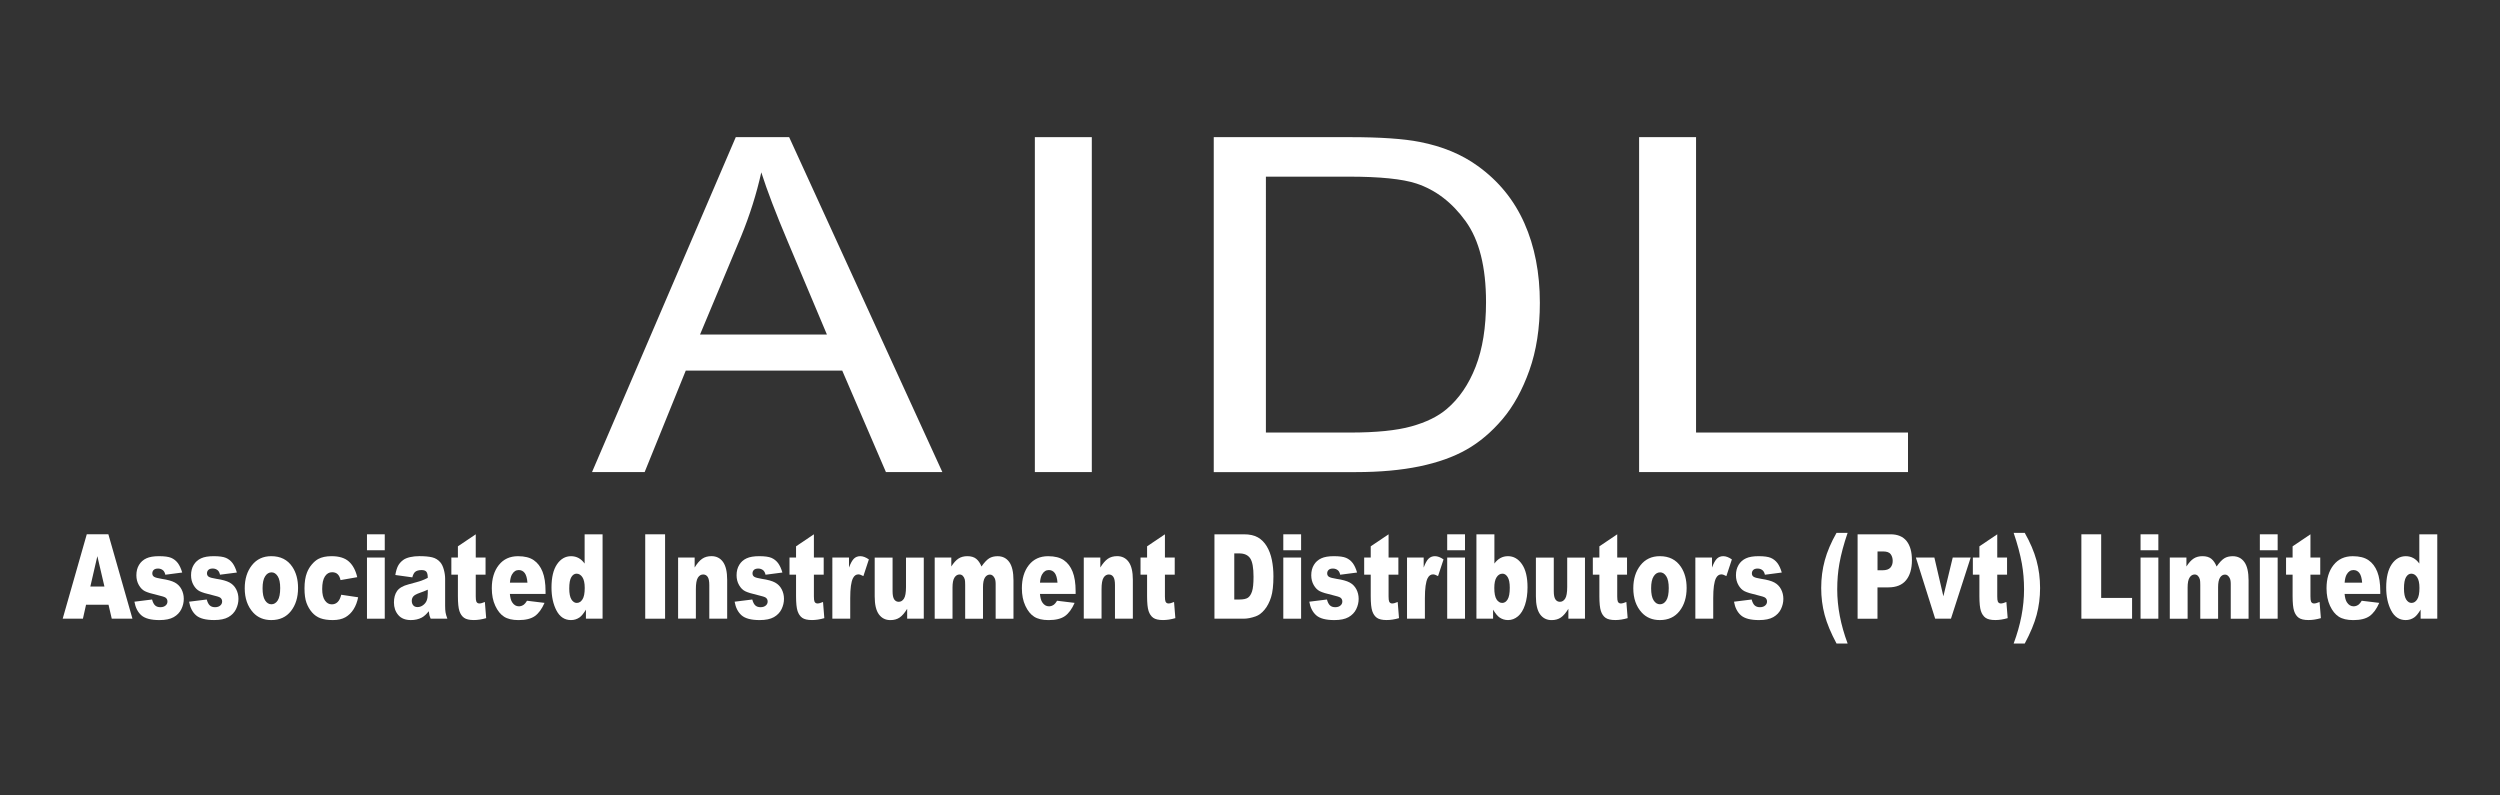 <?xml version="1.0" encoding="utf-8"?>
<!-- Generator: Adobe Illustrator 23.0.2, SVG Export Plug-In . SVG Version: 6.00 Build 0)  -->
<svg version="1.1" id="Layer_1" xmlns="http://www.w3.org/2000/svg" xmlns:xlink="http://www.w3.org/1999/xlink" x="0px" y="0px"
	 viewBox="0 0 1000 318" style="enable-background:new 0 0 1000 318;" xml:space="preserve">
<rect x="0" y="0" width="1000" height="318" fill="#333333" stroke="none"/>
<style type="text/css">
	.st0{fill:#FFFFFF;}
</style>
<g>
	<path class="st0" d="M236.81,188.83l57.5-133.97h21.35l61.28,133.97h-22.57l-17.47-40.58H274.3l-16.44,40.58H236.81z
		 M280.01,133.82h50.76l-15.63-37.1c-4.77-11.27-8.31-20.53-10.62-27.78c-1.91,8.59-4.6,17.12-8.07,25.59L280.01,133.82z"/>
	<path class="st0" d="M413.94,188.83V54.86h22.78v133.97H413.94z"/>
	<path class="st0" d="M485.5,188.83V54.86h54.35c12.27,0,21.63,0.64,28.09,1.92c9.04,1.77,16.75,4.97,23.14,9.6
		c8.32,5.97,14.55,13.6,18.67,22.89c4.13,9.29,6.19,19.91,6.19,31.85c0,10.18-1.4,19.19-4.2,27.05s-6.39,14.36-10.76,19.51
		c-4.38,5.15-9.17,9.2-14.37,12.15c-5.2,2.96-11.48,5.19-18.83,6.72c-7.36,1.52-15.81,2.29-25.35,2.29H485.5z M506.38,173.02h33.69
		c10.4,0,18.57-0.82,24.48-2.47c5.92-1.64,10.64-3.96,14.15-6.95c4.95-4.2,8.81-9.85,11.57-16.95c2.76-7.1,4.14-15.7,4.14-25.82
		c0-14.01-2.71-24.78-8.13-32.31c-5.42-7.52-12-12.56-19.75-15.12c-5.6-1.83-14.6-2.74-27.02-2.74h-33.15V173.02z"/>
	<path class="st0" d="M655.64,188.83V54.86h22.78v118.16h84.78v15.81H655.64z"/>
</g>
<g>
	<path class="st0" d="M43.41,241.9h-8.99l-1.25,5.57h-8.09l9.63-33.76h8.64l9.63,33.76H44.7L43.41,241.9z M41.77,234.6l-2.83-12.14
		l-2.8,12.14H41.77z"/>
	<path class="st0" d="M53.77,240.68l7.06-0.88c0.29,1.1,0.7,1.9,1.22,2.37c0.52,0.48,1.22,0.71,2.1,0.71c0.96,0,1.7-0.27,2.22-0.8
		c0.41-0.4,0.61-0.9,0.61-1.49c0-0.67-0.27-1.2-0.8-1.56c-0.38-0.26-1.4-0.58-3.06-0.97c-2.47-0.57-4.19-1.09-5.15-1.58
		c-0.96-0.48-1.77-1.3-2.43-2.45c-0.66-1.15-0.99-2.46-0.99-3.93c0-1.61,0.36-3,1.07-4.16c0.71-1.17,1.69-2.04,2.94-2.61
		c1.25-0.58,2.92-0.86,5.02-0.86c2.21,0,3.85,0.22,4.9,0.67c1.05,0.45,1.93,1.14,2.64,2.07c0.7,0.94,1.29,2.2,1.76,3.8l-6.75,0.88
		c-0.17-0.78-0.47-1.36-0.87-1.73c-0.56-0.49-1.24-0.74-2.03-0.74c-0.8,0-1.39,0.19-1.76,0.56s-0.55,0.83-0.55,1.37
		c0,0.6,0.23,1.05,0.7,1.36c0.47,0.31,1.48,0.58,3.04,0.83c2.37,0.35,4.13,0.84,5.28,1.47s2.04,1.53,2.65,2.69
		c0.61,1.17,0.92,2.45,0.92,3.84c0,1.41-0.32,2.78-0.97,4.12c-0.65,1.33-1.67,2.4-3.06,3.19c-1.39,0.79-3.29,1.18-5.69,1.18
		c-3.39,0-5.81-0.64-7.25-1.91S54.18,243.03,53.77,240.68z"/>
	<path class="st0" d="M75.64,240.68l7.06-0.88c0.29,1.1,0.7,1.9,1.22,2.37c0.52,0.48,1.22,0.71,2.1,0.71c0.96,0,1.7-0.27,2.22-0.8
		c0.41-0.4,0.61-0.9,0.61-1.49c0-0.67-0.27-1.2-0.8-1.56c-0.38-0.26-1.4-0.58-3.06-0.97c-2.47-0.57-4.19-1.09-5.15-1.58
		c-0.96-0.48-1.77-1.3-2.43-2.45c-0.66-1.15-0.99-2.46-0.99-3.93c0-1.61,0.36-3,1.07-4.16c0.71-1.17,1.69-2.04,2.94-2.61
		c1.25-0.58,2.92-0.86,5.02-0.86c2.21,0,3.85,0.22,4.9,0.67c1.05,0.45,1.93,1.14,2.64,2.07c0.7,0.94,1.29,2.2,1.76,3.8L88,229.88
		c-0.17-0.78-0.47-1.36-0.87-1.73c-0.56-0.49-1.24-0.74-2.03-0.74c-0.8,0-1.39,0.19-1.76,0.56s-0.55,0.83-0.55,1.37
		c0,0.6,0.23,1.05,0.7,1.36c0.47,0.31,1.48,0.58,3.04,0.83c2.37,0.35,4.13,0.84,5.28,1.47s2.04,1.53,2.65,2.69
		c0.61,1.17,0.92,2.45,0.92,3.84c0,1.41-0.32,2.78-0.97,4.12c-0.65,1.33-1.67,2.4-3.06,3.19c-1.39,0.79-3.29,1.18-5.69,1.18
		c-3.39,0-5.81-0.64-7.25-1.91S76.05,243.03,75.64,240.68z"/>
	<path class="st0" d="M97.89,235.32c0-3.73,0.96-6.8,2.87-9.22c1.91-2.42,4.49-3.63,7.74-3.63c3.72,0,6.53,1.42,8.43,4.26
		c1.53,2.29,2.29,5.1,2.29,8.45c0,3.76-0.95,6.84-2.84,9.25c-1.89,2.4-4.51,3.6-7.86,3.6c-2.98,0-5.4-1-7.24-2.99
		C99.03,242.57,97.89,239.33,97.89,235.32z M105.03,235.3c0,2.18,0.33,3.79,1,4.84c0.67,1.04,1.51,1.57,2.53,1.57
		c1.02,0,1.87-0.51,2.53-1.54c0.66-1.03,0.99-2.68,0.99-4.95c0-2.12-0.33-3.7-1-4.73c-0.66-1.04-1.49-1.55-2.46-1.55
		c-1.04,0-1.89,0.53-2.57,1.58S105.03,233.15,105.03,235.3z"/>
	<path class="st0" d="M136.49,237.9l6.77,1.01c-0.37,1.86-0.98,3.47-1.84,4.82c-0.85,1.36-1.94,2.41-3.26,3.17
		c-1.32,0.75-3,1.13-5.04,1.13c-1.97,0-3.61-0.24-4.92-0.72c-1.31-0.48-2.44-1.27-3.38-2.35c-0.94-1.08-1.68-2.35-2.22-3.81
		s-0.8-3.39-0.8-5.8c0-2.52,0.33-4.61,0.98-6.28c0.48-1.23,1.13-2.33,1.96-3.3c0.83-0.97,1.68-1.7,2.55-2.17
		c1.39-0.75,3.16-1.13,5.33-1.13c3.03,0,5.34,0.71,6.93,2.14s2.71,3.52,3.35,6.26l-6.69,1.17c-0.21-1.04-0.59-1.83-1.15-2.36
		c-0.55-0.53-1.3-0.79-2.23-0.79c-1.18,0-2.13,0.56-2.86,1.67c-0.73,1.11-1.09,2.79-1.09,5.05c0,2.01,0.36,3.53,1.08,4.57
		c0.72,1.04,1.64,1.56,2.76,1.56c0.93,0,1.72-0.31,2.35-0.94C135.7,240.17,136.18,239.2,136.49,237.9z"/>
	<path class="st0" d="M146.79,213.72h7.11v6.38h-7.11V213.72z M146.79,223.02h7.11v24.46h-7.11V223.02z"/>
	<path class="st0" d="M164.93,230.94l-6.8-0.94c0.26-1.57,0.63-2.8,1.11-3.7c0.48-0.9,1.18-1.68,2.09-2.34
		c0.65-0.48,1.55-0.84,2.69-1.11c1.14-0.26,2.38-0.39,3.71-0.39c2.13,0,3.85,0.16,5.14,0.47c1.29,0.32,2.37,0.97,3.23,1.97
		c0.61,0.69,1.08,1.67,1.43,2.94s0.52,2.48,0.52,3.63v10.8c0,1.15,0.06,2.05,0.17,2.71c0.11,0.65,0.35,1.49,0.73,2.5h-6.68
		c-0.27-0.63-0.44-1.11-0.52-1.44s-0.16-0.85-0.24-1.55c-0.93,1.18-1.86,2.03-2.78,2.53c-1.26,0.68-2.72,1.01-4.39,1.01
		c-2.21,0-3.9-0.68-5.04-2.03c-1.15-1.35-1.72-3.02-1.72-5c0-1.86,0.41-3.39,1.24-4.58s2.35-2.09,4.58-2.67
		c2.67-0.71,4.4-1.2,5.19-1.49c0.79-0.28,1.63-0.66,2.52-1.12c0-1.15-0.18-1.96-0.54-2.42c-0.36-0.46-1-0.69-1.91-0.69
		c-1.17,0-2.04,0.25-2.62,0.74C165.58,229.16,165.21,229.88,164.93,230.94z M171.1,235.87c-0.98,0.46-2,0.87-3.06,1.22
		c-1.45,0.51-2.36,1.01-2.74,1.5c-0.4,0.51-0.59,1.08-0.59,1.73c0,0.74,0.19,1.34,0.59,1.81c0.39,0.47,0.96,0.7,1.72,0.7
		c0.79,0,1.53-0.25,2.21-0.76c0.68-0.51,1.17-1.12,1.45-1.85c0.29-0.73,0.43-1.68,0.43-2.84V235.87z"/>
	<path class="st0" d="M190.3,213.72v9.3h3.92v6.86h-3.92v8.66c0,1.04,0.08,1.73,0.23,2.07c0.23,0.52,0.64,0.78,1.22,0.78
		c0.52,0,1.26-0.2,2.2-0.6l0.52,6.47c-1.76,0.51-3.4,0.76-4.93,0.76c-1.77,0-3.08-0.3-3.92-0.9c-0.84-0.6-1.46-1.51-1.86-2.72
		c-0.4-1.22-0.6-3.19-0.6-5.92v-8.6h-2.62v-6.86h2.62v-4.49L190.3,213.72z"/>
	<path class="st0" d="M218.21,237.58h-14.26c0.13,1.5,0.44,2.63,0.93,3.36c0.69,1.06,1.58,1.59,2.69,1.59c0.7,0,1.36-0.23,1.99-0.69
		c0.38-0.29,0.8-0.81,1.24-1.54l7.01,0.85c-1.07,2.46-2.37,4.22-3.88,5.29c-1.52,1.07-3.69,1.6-6.52,1.6c-2.46,0-4.39-0.46-5.8-1.37
		c-1.41-0.91-2.58-2.36-3.5-4.35c-0.93-1.99-1.39-4.33-1.39-7.01c0-3.82,0.93-6.92,2.79-9.28c1.86-2.36,4.43-3.55,7.7-3.55
		c2.66,0,4.75,0.53,6.29,1.59c1.54,1.06,2.71,2.59,3.51,4.61c0.8,2.01,1.21,4.63,1.21,7.85V237.58z M210.98,233.08
		c-0.14-1.81-0.51-3.11-1.11-3.89c-0.6-0.78-1.39-1.17-2.37-1.17c-1.13,0-2.03,0.59-2.71,1.77c-0.43,0.74-0.71,1.83-0.82,3.29
		H210.98z"/>
	<path class="st0" d="M241.03,213.72v33.76h-6.66v-3.62c-0.93,1.54-1.78,2.57-2.55,3.11c-1.03,0.71-2.17,1.06-3.43,1.06
		c-2.53,0-4.46-1.27-5.79-3.8c-1.33-2.53-2-5.61-2-9.23c0-4.05,0.74-7.15,2.21-9.3c1.47-2.15,3.35-3.22,5.62-3.22
		c1.11,0,2.11,0.25,3.02,0.74c0.9,0.49,1.7,1.23,2.4,2.21v-11.7H241.03z M233.89,235.18c0-1.92-0.31-3.35-0.93-4.29
		s-1.4-1.42-2.34-1.42c-0.83,0-1.52,0.45-2.08,1.36c-0.56,0.91-0.84,2.43-0.84,4.56c0,2,0.29,3.46,0.87,4.39
		c0.58,0.93,1.29,1.39,2.14,1.39c0.91,0,1.67-0.47,2.27-1.41C233.59,238.83,233.89,237.3,233.89,235.18z"/>
	<path class="st0" d="M258.09,213.72h7.94v33.76h-7.94V213.72z"/>
	<path class="st0" d="M271.23,223.02h6.63V227c0.99-1.63,1.99-2.79,3.01-3.49c1.01-0.7,2.25-1.05,3.71-1.05
		c1.97,0,3.51,0.77,4.62,2.31s1.67,3.93,1.67,7.15v15.54h-7.15v-13.45c0-1.54-0.22-2.62-0.65-3.26c-0.43-0.64-1.04-0.96-1.82-0.96
		c-0.86,0-1.56,0.43-2.1,1.29c-0.54,0.86-0.8,2.4-0.8,4.63v11.74h-7.11V223.02z"/>
	<path class="st0" d="M293.85,240.68l7.06-0.88c0.29,1.1,0.7,1.9,1.22,2.37c0.52,0.48,1.22,0.71,2.1,0.71c0.96,0,1.7-0.27,2.22-0.8
		c0.41-0.4,0.61-0.9,0.61-1.49c0-0.67-0.27-1.2-0.8-1.56c-0.38-0.26-1.4-0.58-3.06-0.97c-2.47-0.57-4.19-1.09-5.15-1.58
		c-0.96-0.48-1.77-1.3-2.43-2.45c-0.66-1.15-0.99-2.46-0.99-3.93c0-1.61,0.36-3,1.07-4.16c0.71-1.17,1.69-2.04,2.94-2.61
		c1.25-0.58,2.92-0.86,5.02-0.86c2.21,0,3.85,0.22,4.9,0.67c1.05,0.45,1.93,1.14,2.64,2.07c0.7,0.94,1.29,2.2,1.76,3.8l-6.75,0.88
		c-0.17-0.78-0.47-1.36-0.87-1.73c-0.56-0.49-1.24-0.74-2.03-0.74c-0.8,0-1.39,0.19-1.76,0.56s-0.55,0.83-0.55,1.37
		c0,0.6,0.23,1.05,0.7,1.36c0.47,0.31,1.48,0.58,3.04,0.83c2.37,0.35,4.13,0.84,5.28,1.47s2.04,1.53,2.65,2.69
		c0.61,1.17,0.92,2.45,0.92,3.84c0,1.41-0.32,2.78-0.97,4.12c-0.65,1.33-1.67,2.4-3.06,3.19c-1.39,0.79-3.29,1.18-5.69,1.18
		c-3.39,0-5.81-0.64-7.25-1.91S294.26,243.03,293.85,240.68z"/>
	<path class="st0" d="M325.56,213.72v9.3h3.92v6.86h-3.92v8.66c0,1.04,0.08,1.73,0.23,2.07c0.23,0.52,0.64,0.78,1.22,0.78
		c0.52,0,1.26-0.2,2.2-0.6l0.52,6.47c-1.76,0.51-3.4,0.76-4.93,0.76c-1.77,0-3.08-0.3-3.92-0.9c-0.84-0.6-1.46-1.51-1.86-2.72
		c-0.4-1.22-0.6-3.19-0.6-5.92v-8.6h-2.62v-6.86h2.62v-4.49L325.56,213.72z"/>
	<path class="st0" d="M332.94,223.02h6.66v4.01c0.64-1.73,1.3-2.93,1.98-3.58c0.68-0.65,1.52-0.98,2.53-0.98
		c1.05,0,2.2,0.43,3.44,1.29l-2.2,6.68c-0.84-0.46-1.5-0.69-1.99-0.69c-0.93,0-1.66,0.51-2.17,1.52c-0.73,1.43-1.1,4.1-1.1,8.01v8.2
		h-7.15V223.02z"/>
	<path class="st0" d="M369.51,247.48h-6.64v-3.96c-0.99,1.63-1.99,2.79-3,3.48c-1.01,0.69-2.25,1.04-3.71,1.04
		c-1.96,0-3.49-0.77-4.61-2.31s-1.67-3.92-1.67-7.13v-15.57h7.15v13.45c0,1.54,0.22,2.63,0.65,3.27s1.04,0.97,1.82,0.97
		c0.85,0,1.55-0.43,2.09-1.29c0.54-0.86,0.81-2.4,0.81-4.63v-11.77h7.11V247.48z"/>
	<path class="st0" d="M373.88,223.02h6.64v3.57c0.96-1.49,1.92-2.55,2.9-3.18s2.15-0.94,3.53-0.94c1.48,0,2.65,0.35,3.52,1.04
		c0.86,0.69,1.57,1.72,2.12,3.09c1.12-1.6,2.14-2.68,3.06-3.26c0.92-0.58,2.05-0.86,3.4-0.86c1.99,0,3.54,0.78,4.66,2.34
		c1.12,1.56,1.68,4,1.68,7.31v15.36h-7.13v-13.93c0-1.1-0.16-1.93-0.49-2.46c-0.48-0.84-1.07-1.27-1.78-1.27
		c-0.84,0-1.51,0.4-2.02,1.2c-0.51,0.8-0.77,2.08-0.77,3.85v12.62h-7.13v-13.47c0-1.07-0.05-1.8-0.14-2.19
		c-0.15-0.61-0.42-1.11-0.79-1.49c-0.37-0.38-0.81-0.56-1.32-0.56c-0.82,0-1.49,0.41-2.02,1.22c-0.53,0.81-0.79,2.15-0.79,4.01
		v12.48h-7.13V223.02z"/>
	<path class="st0" d="M430.24,237.58h-14.26c0.13,1.5,0.44,2.63,0.93,3.36c0.69,1.06,1.58,1.59,2.69,1.59c0.7,0,1.36-0.23,1.99-0.69
		c0.38-0.29,0.8-0.81,1.24-1.54l7.01,0.85c-1.07,2.46-2.37,4.22-3.88,5.29c-1.52,1.07-3.69,1.6-6.52,1.6c-2.46,0-4.39-0.46-5.8-1.37
		c-1.41-0.91-2.58-2.36-3.5-4.35c-0.93-1.99-1.39-4.33-1.39-7.01c0-3.82,0.93-6.92,2.79-9.28c1.86-2.36,4.43-3.55,7.7-3.55
		c2.66,0,4.75,0.53,6.29,1.59c1.54,1.06,2.71,2.59,3.51,4.61c0.8,2.01,1.21,4.63,1.21,7.85V237.58z M423,233.08
		c-0.14-1.81-0.51-3.11-1.11-3.89c-0.6-0.78-1.39-1.17-2.37-1.17c-1.13,0-2.03,0.59-2.71,1.77c-0.43,0.74-0.71,1.83-0.82,3.29H423z"
		/>
	<path class="st0" d="M433.5,223.02h6.63V227c0.99-1.63,1.99-2.79,3.01-3.49c1.01-0.7,2.25-1.05,3.71-1.05
		c1.97,0,3.51,0.77,4.62,2.31s1.67,3.93,1.67,7.15v15.54h-7.15v-13.45c0-1.54-0.22-2.62-0.65-3.26c-0.43-0.64-1.04-0.96-1.82-0.96
		c-0.86,0-1.56,0.43-2.1,1.29c-0.54,0.86-0.8,2.4-0.8,4.63v11.74h-7.11V223.02z"/>
	<path class="st0" d="M465.97,213.72v9.3h3.92v6.86h-3.92v8.66c0,1.04,0.08,1.73,0.23,2.07c0.23,0.52,0.64,0.78,1.22,0.78
		c0.52,0,1.26-0.2,2.2-0.6l0.52,6.47c-1.76,0.51-3.4,0.76-4.93,0.76c-1.77,0-3.08-0.3-3.92-0.9c-0.84-0.6-1.46-1.51-1.86-2.72
		c-0.4-1.22-0.6-3.19-0.6-5.92v-8.6h-2.62v-6.86h2.62v-4.49L465.97,213.72z"/>
	<path class="st0" d="M485.79,213.72h11.76c2.32,0,4.19,0.42,5.62,1.24c1.43,0.83,2.61,2.02,3.54,3.57
		c0.93,1.55,1.61,3.35,2.03,5.41c0.42,2.06,0.63,4.24,0.63,6.54c0,3.61-0.31,6.41-0.94,8.39c-0.62,1.99-1.49,3.65-2.6,5
		c-1.11,1.34-2.3,2.24-3.57,2.68c-1.74,0.61-3.31,0.92-4.72,0.92h-11.76V213.72z M493.71,221.36v18.45h1.94
		c1.65,0,2.83-0.24,3.53-0.73s1.25-1.33,1.64-2.53c0.4-1.21,0.59-3.16,0.59-5.86c0-3.58-0.44-6.03-1.33-7.35s-2.35-1.98-4.4-1.98
		H493.71z"/>
	<path class="st0" d="M513.32,213.72h7.12v6.38h-7.12V213.72z M513.32,223.02h7.12v24.46h-7.12V223.02z"/>
	<path class="st0" d="M523.72,240.68l7.06-0.88c0.29,1.1,0.7,1.9,1.22,2.37c0.52,0.48,1.22,0.71,2.1,0.71c0.96,0,1.7-0.27,2.22-0.8
		c0.41-0.4,0.61-0.9,0.61-1.49c0-0.67-0.27-1.2-0.8-1.56c-0.38-0.26-1.4-0.58-3.06-0.97c-2.47-0.57-4.19-1.09-5.15-1.58
		c-0.96-0.48-1.77-1.3-2.43-2.45c-0.66-1.15-0.99-2.46-0.99-3.93c0-1.61,0.36-3,1.07-4.16c0.71-1.17,1.69-2.04,2.94-2.61
		c1.25-0.58,2.92-0.86,5.02-0.86c2.21,0,3.85,0.22,4.9,0.67s1.93,1.14,2.64,2.07s1.29,2.2,1.76,3.8l-6.75,0.88
		c-0.17-0.78-0.47-1.36-0.87-1.73c-0.56-0.49-1.24-0.74-2.03-0.74c-0.8,0-1.39,0.19-1.76,0.56s-0.55,0.83-0.55,1.37
		c0,0.6,0.23,1.05,0.7,1.36s1.48,0.58,3.04,0.83c2.37,0.35,4.13,0.84,5.28,1.47c1.15,0.63,2.04,1.53,2.65,2.69
		c0.61,1.17,0.92,2.45,0.92,3.84c0,1.41-0.32,2.78-0.97,4.12c-0.65,1.33-1.67,2.4-3.06,3.19c-1.39,0.79-3.29,1.18-5.69,1.18
		c-3.39,0-5.81-0.64-7.25-1.91S524.13,243.03,523.72,240.68z"/>
	<path class="st0" d="M555.43,213.72v9.3h3.92v6.86h-3.92v8.66c0,1.04,0.08,1.73,0.23,2.07c0.23,0.52,0.64,0.78,1.22,0.78
		c0.52,0,1.26-0.2,2.2-0.6l0.52,6.47c-1.76,0.51-3.4,0.76-4.93,0.76c-1.77,0-3.08-0.3-3.92-0.9c-0.84-0.6-1.46-1.51-1.86-2.72
		c-0.4-1.22-0.6-3.19-0.6-5.92v-8.6h-2.62v-6.86h2.62v-4.49L555.43,213.72z"/>
	<path class="st0" d="M562.81,223.02h6.66v4.01c0.64-1.73,1.3-2.93,1.98-3.58c0.68-0.65,1.52-0.98,2.53-0.98
		c1.05,0,2.2,0.43,3.44,1.29l-2.2,6.68c-0.84-0.46-1.5-0.69-1.99-0.69c-0.93,0-1.66,0.51-2.17,1.52c-0.73,1.43-1.1,4.1-1.1,8.01v8.2
		h-7.15V223.02z"/>
	<path class="st0" d="M578.89,213.72H586v6.38h-7.12V213.72z M578.89,223.02H586v24.46h-7.12V223.02z"/>
	<path class="st0" d="M590.58,213.72h7.18v11.7c0.71-0.98,1.52-1.72,2.42-2.21c0.9-0.49,1.9-0.74,3-0.74c2.26,0,4.13,1.07,5.61,3.21
		c1.48,2.14,2.22,5.22,2.22,9.22c0,2.67-0.34,5.02-1.01,7.06c-0.68,2.04-1.61,3.55-2.81,4.56c-1.2,1.01-2.52,1.51-3.98,1.51
		c-1.25,0-2.39-0.35-3.43-1.06c-0.78-0.55-1.63-1.59-2.55-3.11v3.62h-6.66V213.72z M597.72,235.18c0,2.1,0.3,3.63,0.9,4.57
		c0.6,0.94,1.36,1.42,2.28,1.42c0.85,0,1.56-0.46,2.14-1.39c0.58-0.93,0.87-2.49,0.87-4.69c0-1.93-0.28-3.35-0.85-4.26
		c-0.57-0.91-1.25-1.36-2.05-1.36c-0.97,0-1.76,0.47-2.37,1.42C598.02,231.83,597.72,233.26,597.72,235.18z"/>
	<path class="st0" d="M633.99,247.48h-6.64v-3.96c-0.99,1.63-1.99,2.79-3,3.48c-1.01,0.69-2.25,1.04-3.71,1.04
		c-1.96,0-3.49-0.77-4.61-2.31c-1.11-1.54-1.67-3.92-1.67-7.13v-15.57h7.15v13.45c0,1.54,0.22,2.63,0.65,3.27
		c0.43,0.64,1.04,0.97,1.82,0.97c0.85,0,1.55-0.43,2.09-1.29c0.54-0.86,0.81-2.4,0.81-4.63v-11.77h7.11V247.48z"/>
	<path class="st0" d="M646.89,213.72v9.3h3.92v6.86h-3.92v8.66c0,1.04,0.08,1.73,0.23,2.07c0.23,0.52,0.64,0.78,1.22,0.78
		c0.52,0,1.26-0.2,2.2-0.6l0.52,6.47c-1.76,0.51-3.4,0.76-4.93,0.76c-1.77,0-3.08-0.3-3.92-0.9c-0.84-0.6-1.46-1.51-1.86-2.72
		c-0.4-1.22-0.6-3.19-0.6-5.92v-8.6h-2.62v-6.86h2.62v-4.49L646.89,213.72z"/>
	<path class="st0" d="M653.32,235.32c0-3.73,0.96-6.8,2.87-9.22s4.49-3.63,7.74-3.63c3.72,0,6.53,1.42,8.43,4.26
		c1.53,2.29,2.29,5.1,2.29,8.45c0,3.76-0.95,6.84-2.84,9.25c-1.89,2.4-4.51,3.6-7.86,3.6c-2.98,0-5.4-1-7.24-2.99
		C654.45,242.57,653.32,239.33,653.32,235.32z M660.45,235.3c0,2.18,0.33,3.79,1,4.84s1.51,1.57,2.53,1.57
		c1.03,0,1.87-0.51,2.53-1.54c0.66-1.03,0.99-2.68,0.99-4.95c0-2.12-0.33-3.7-1-4.73c-0.66-1.04-1.49-1.55-2.46-1.55
		c-1.04,0-1.89,0.53-2.57,1.58S660.45,233.15,660.45,235.3z"/>
	<path class="st0" d="M678.14,223.02h6.66v4.01c0.64-1.73,1.3-2.93,1.98-3.58c0.68-0.65,1.52-0.98,2.53-0.98
		c1.05,0,2.2,0.43,3.44,1.29l-2.2,6.68c-0.84-0.46-1.5-0.69-1.99-0.69c-0.93,0-1.66,0.51-2.17,1.52c-0.73,1.43-1.1,4.1-1.1,8.01v8.2
		h-7.15V223.02z"/>
	<path class="st0" d="M693.6,240.68l7.06-0.88c0.29,1.1,0.7,1.9,1.22,2.37c0.52,0.48,1.22,0.71,2.1,0.71c0.96,0,1.7-0.27,2.22-0.8
		c0.41-0.4,0.61-0.9,0.61-1.49c0-0.67-0.27-1.2-0.8-1.56c-0.38-0.26-1.4-0.58-3.06-0.97c-2.47-0.57-4.19-1.09-5.15-1.58
		c-0.96-0.48-1.77-1.3-2.43-2.45c-0.66-1.15-0.99-2.46-0.99-3.93c0-1.61,0.36-3,1.07-4.16c0.71-1.17,1.69-2.04,2.94-2.61
		c1.25-0.58,2.92-0.86,5.02-0.86c2.21,0,3.85,0.22,4.9,0.67s1.93,1.14,2.64,2.07s1.29,2.2,1.76,3.8l-6.75,0.88
		c-0.17-0.78-0.47-1.36-0.87-1.73c-0.56-0.49-1.24-0.74-2.03-0.74c-0.8,0-1.39,0.19-1.76,0.56s-0.55,0.83-0.55,1.37
		c0,0.6,0.23,1.05,0.7,1.36s1.48,0.58,3.04,0.83c2.37,0.35,4.13,0.84,5.28,1.47c1.15,0.63,2.04,1.53,2.65,2.69
		c0.61,1.17,0.92,2.45,0.92,3.84c0,1.41-0.32,2.78-0.97,4.12c-0.65,1.33-1.67,2.4-3.06,3.19c-1.39,0.79-3.29,1.18-5.69,1.18
		c-3.39,0-5.81-0.64-7.25-1.91S694,243.03,693.6,240.68z"/>
	<path class="st0" d="M734.61,213.14h4.44c-1.53,4.45-2.63,8.57-3.3,12.34c-0.57,3.21-0.86,6.63-0.86,10.27
		c0,7.02,1.39,14.23,4.16,21.65h-4.44c-2.26-4.22-3.85-8.04-4.76-11.46s-1.37-7-1.37-10.74c0-3.88,0.48-7.58,1.44-11.08
		C730.87,220.63,732.44,216.96,734.61,213.14z"/>
	<path class="st0" d="M743.03,213.72h13.16c2.87,0,5.01,0.9,6.44,2.69c1.43,1.8,2.14,4.35,2.14,7.67c0,3.41-0.78,6.07-2.33,7.99
		c-1.56,1.92-3.93,2.88-7.12,2.88h-4.33v12.53h-7.95V213.72z M750.99,228.11h1.94c1.53,0,2.6-0.35,3.22-1.05
		c0.62-0.7,0.93-1.59,0.93-2.68c0-1.06-0.27-1.96-0.8-2.69c-0.54-0.74-1.54-1.11-3.02-1.11h-2.25V228.11z"/>
	<path class="st0" d="M766.35,223.02h7.4l3.6,15.5l3.74-15.5h7.18l-7.89,24.46h-6.31L766.35,223.02z"/>
	<path class="st0" d="M798.9,213.72v9.3h3.92v6.86h-3.92v8.66c0,1.04,0.08,1.73,0.23,2.07c0.23,0.52,0.64,0.78,1.22,0.78
		c0.52,0,1.26-0.2,2.2-0.6l0.52,6.47c-1.76,0.51-3.4,0.76-4.93,0.76c-1.77,0-3.08-0.3-3.92-0.9c-0.84-0.6-1.46-1.51-1.86-2.72
		c-0.4-1.22-0.6-3.19-0.6-5.92v-8.6h-2.62v-6.86h2.62v-4.49L798.9,213.72z"/>
	<path class="st0" d="M814.59,224.13c0.96,3.5,1.44,7.19,1.44,11.08c0,3.75-0.46,7.33-1.37,10.74s-2.5,7.23-4.76,11.46h-4.44
		c2.77-7.42,4.16-14.63,4.16-21.65c0-3.64-0.29-7.06-0.86-10.27c-0.68-3.78-1.78-7.89-3.3-12.34h4.44
		C812.06,216.96,813.63,220.63,814.59,224.13z"/>
	<path class="st0" d="M832.55,213.72h7.92v25.45h12.36v8.31h-20.28V213.72z"/>
	<path class="st0" d="M856.22,213.72h7.12v6.38h-7.12V213.72z M856.22,223.02h7.12v24.46h-7.12V223.02z"/>
	<path class="st0" d="M867.93,223.02h6.64v3.57c0.96-1.49,1.92-2.55,2.9-3.18s2.15-0.94,3.53-0.94c1.48,0,2.66,0.35,3.52,1.04
		c0.86,0.69,1.57,1.72,2.12,3.09c1.12-1.6,2.13-2.68,3.05-3.26c0.92-0.58,2.05-0.86,3.4-0.86c1.99,0,3.54,0.78,4.66,2.34
		c1.12,1.56,1.68,4,1.68,7.31v15.36h-7.13v-13.93c0-1.1-0.16-1.93-0.49-2.46c-0.48-0.84-1.07-1.27-1.78-1.27
		c-0.84,0-1.51,0.4-2.02,1.2c-0.51,0.8-0.77,2.08-0.77,3.85v12.62h-7.13v-13.47c0-1.07-0.05-1.8-0.14-2.19
		c-0.15-0.61-0.42-1.11-0.79-1.49s-0.81-0.56-1.32-0.56c-0.82,0-1.49,0.41-2.02,1.22s-0.79,2.15-0.79,4.01v12.48h-7.13V223.02z"/>
	<path class="st0" d="M903.94,213.72h7.12v6.38h-7.12V213.72z M903.94,223.02h7.12v24.46h-7.12V223.02z"/>
	<path class="st0" d="M924.18,213.72v9.3h3.92v6.86h-3.92v8.66c0,1.04,0.08,1.73,0.23,2.07c0.23,0.52,0.64,0.78,1.22,0.78
		c0.52,0,1.26-0.2,2.2-0.6l0.52,6.47c-1.76,0.51-3.4,0.76-4.93,0.76c-1.77,0-3.08-0.3-3.92-0.9c-0.84-0.6-1.46-1.51-1.86-2.72
		c-0.4-1.22-0.6-3.19-0.6-5.92v-8.6h-2.62v-6.86h2.62v-4.49L924.18,213.72z"/>
	<path class="st0" d="M952.1,237.58h-14.26c0.13,1.5,0.44,2.63,0.93,3.36c0.69,1.06,1.58,1.59,2.69,1.59c0.7,0,1.36-0.23,1.99-0.69
		c0.38-0.29,0.8-0.81,1.24-1.54l7.01,0.85c-1.07,2.46-2.37,4.22-3.88,5.29c-1.51,1.07-3.69,1.6-6.52,1.6c-2.46,0-4.39-0.46-5.8-1.37
		s-2.58-2.36-3.5-4.35s-1.39-4.33-1.39-7.01c0-3.82,0.93-6.92,2.79-9.28c1.86-2.36,4.42-3.55,7.7-3.55c2.66,0,4.75,0.53,6.29,1.59
		s2.71,2.59,3.51,4.61c0.8,2.01,1.21,4.63,1.21,7.85V237.58z M944.86,233.08c-0.14-1.81-0.51-3.11-1.11-3.89
		c-0.6-0.78-1.39-1.17-2.37-1.17c-1.13,0-2.03,0.59-2.71,1.77c-0.43,0.74-0.71,1.83-0.82,3.29H944.86z"/>
	<path class="st0" d="M974.91,213.72v33.76h-6.66v-3.62c-0.93,1.54-1.78,2.57-2.55,3.11c-1.03,0.71-2.17,1.06-3.43,1.06
		c-2.53,0-4.46-1.27-5.79-3.8c-1.33-2.53-2-5.61-2-9.23c0-4.05,0.74-7.15,2.21-9.3c1.47-2.15,3.35-3.22,5.62-3.22
		c1.11,0,2.11,0.25,3.02,0.74c0.9,0.49,1.7,1.23,2.4,2.21v-11.7H974.91z M967.78,235.18c0-1.92-0.31-3.35-0.93-4.29
		c-0.62-0.94-1.4-1.42-2.34-1.42c-0.83,0-1.52,0.45-2.08,1.36c-0.56,0.91-0.84,2.43-0.84,4.56c0,2,0.29,3.46,0.87,4.39
		c0.58,0.93,1.29,1.39,2.14,1.39c0.91,0,1.67-0.47,2.27-1.41C967.48,238.83,967.78,237.3,967.78,235.18z"/>
</g>
</svg>
